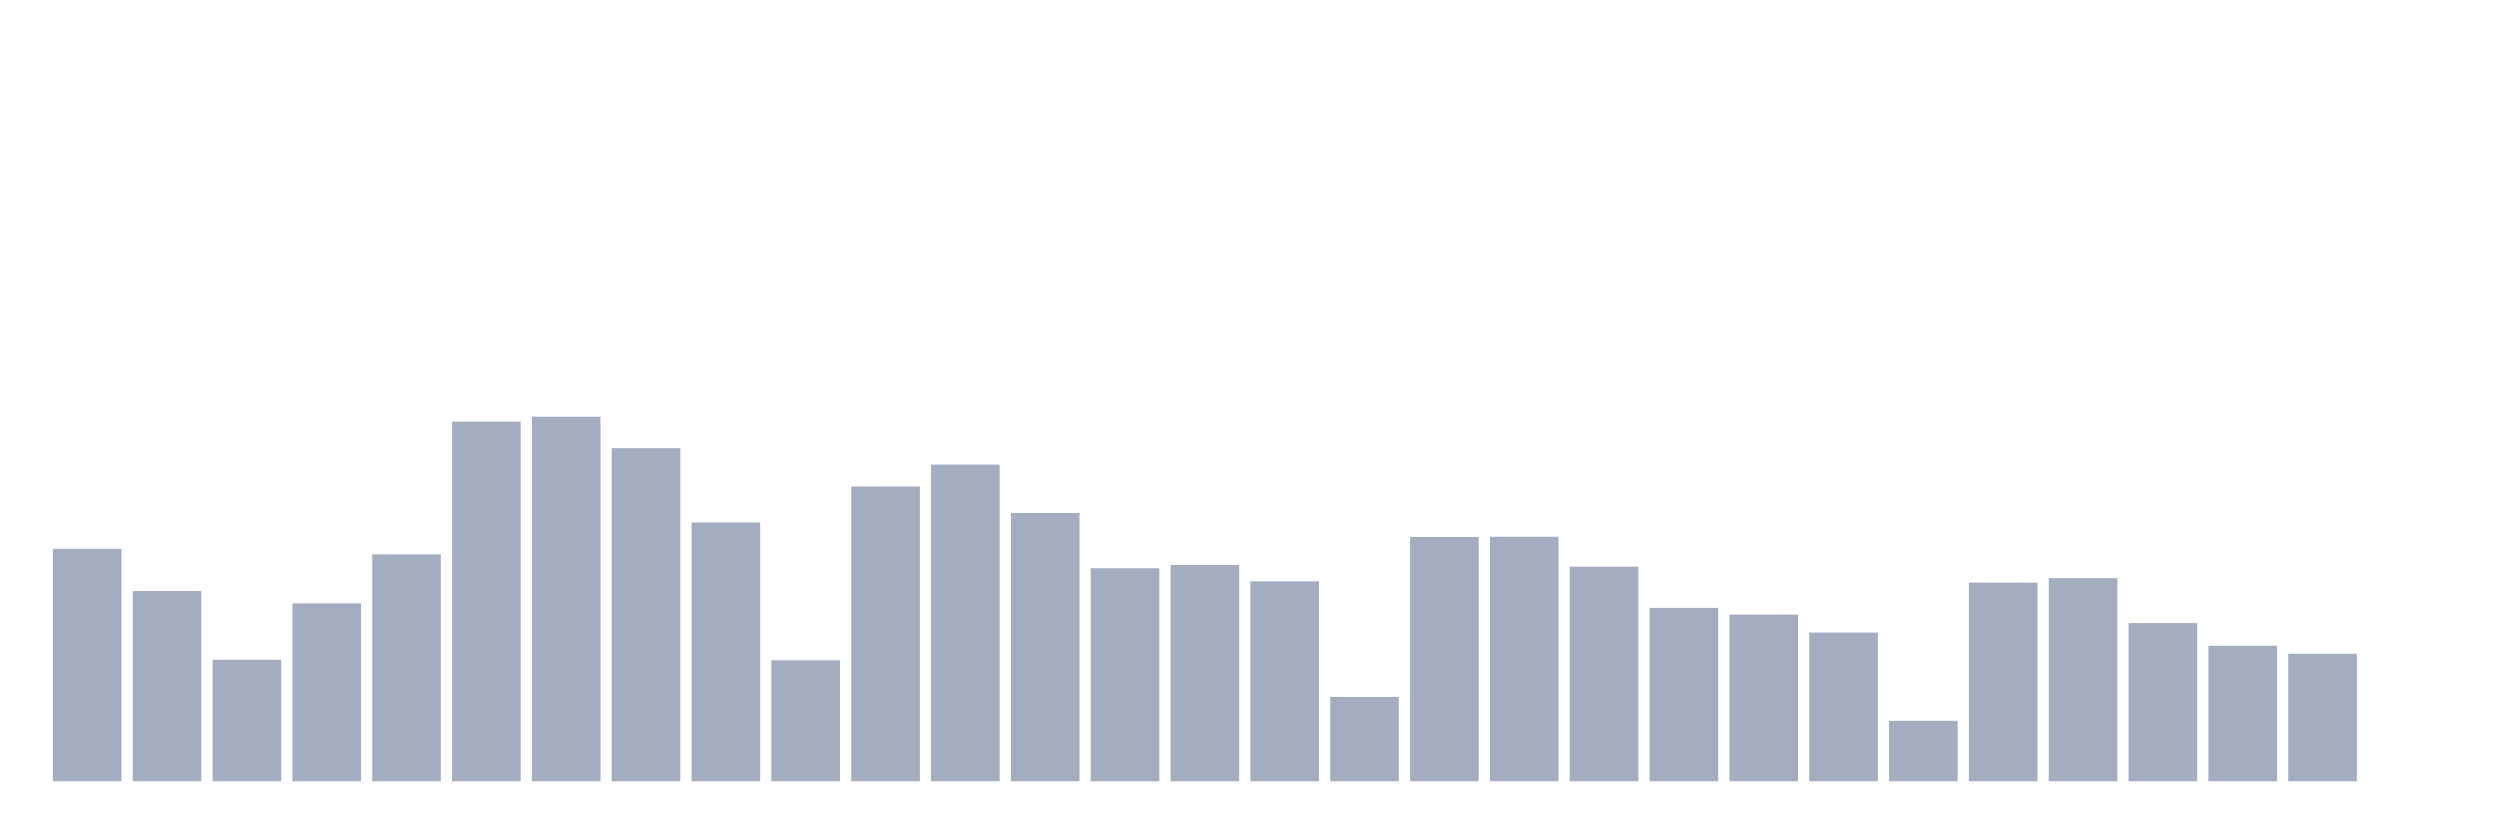 <svg xmlns="http://www.w3.org/2000/svg" viewBox="0 0 480 160"><g transform="translate(10,10)"><rect class="bar" x="0.153" width="13.175" y="95.38" height="44.62" fill="rgb(164,173,192)"></rect><rect class="bar" x="15.482" width="13.175" y="103.475" height="36.525" fill="rgb(164,173,192)"></rect><rect class="bar" x="30.81" width="13.175" y="116.673" height="23.327" fill="rgb(164,173,192)"></rect><rect class="bar" x="46.138" width="13.175" y="105.854" height="34.146" fill="rgb(164,173,192)"></rect><rect class="bar" x="61.466" width="13.175" y="96.435" height="43.565" fill="rgb(164,173,192)"></rect><rect class="bar" x="76.794" width="13.175" y="70.959" height="69.041" fill="rgb(164,173,192)"></rect><rect class="bar" x="92.123" width="13.175" y="70" height="70" fill="rgb(164,173,192)"></rect><rect class="bar" x="107.451" width="13.175" y="76.043" height="63.957" fill="rgb(164,173,192)"></rect><rect class="bar" x="122.779" width="13.175" y="90.315" height="49.685" fill="rgb(164,173,192)"></rect><rect class="bar" x="138.107" width="13.175" y="116.788" height="23.212" fill="rgb(164,173,192)"></rect><rect class="bar" x="153.436" width="13.175" y="83.409" height="56.591" fill="rgb(164,173,192)"></rect><rect class="bar" x="168.764" width="13.175" y="79.208" height="60.792" fill="rgb(164,173,192)"></rect><rect class="bar" x="184.092" width="13.175" y="88.493" height="51.507" fill="rgb(164,173,192)"></rect><rect class="bar" x="199.42" width="13.175" y="99.101" height="40.899" fill="rgb(164,173,192)"></rect><rect class="bar" x="214.748" width="13.175" y="98.468" height="41.532" fill="rgb(164,173,192)"></rect><rect class="bar" x="230.077" width="13.175" y="101.614" height="38.386" fill="rgb(164,173,192)"></rect><rect class="bar" x="245.405" width="13.175" y="123.809" height="16.191" fill="rgb(164,173,192)"></rect><rect class="bar" x="260.733" width="13.175" y="93.097" height="46.903" fill="rgb(164,173,192)"></rect><rect class="bar" x="276.061" width="13.175" y="93.058" height="46.942" fill="rgb(164,173,192)"></rect><rect class="bar" x="291.39" width="13.175" y="98.813" height="41.187" fill="rgb(164,173,192)"></rect><rect class="bar" x="306.718" width="13.175" y="106.717" height="33.283" fill="rgb(164,173,192)"></rect><rect class="bar" x="322.046" width="13.175" y="108.002" height="31.998" fill="rgb(164,173,192)"></rect><rect class="bar" x="337.374" width="13.175" y="111.455" height="28.545" fill="rgb(164,173,192)"></rect><rect class="bar" x="352.702" width="13.175" y="128.394" height="11.606" fill="rgb(164,173,192)"></rect><rect class="bar" x="368.031" width="13.175" y="101.864" height="38.136" fill="rgb(164,173,192)"></rect><rect class="bar" x="383.359" width="13.175" y="101" height="39" fill="rgb(164,173,192)"></rect><rect class="bar" x="398.687" width="13.175" y="109.633" height="30.367" fill="rgb(164,173,192)"></rect><rect class="bar" x="414.015" width="13.175" y="113.987" height="26.013" fill="rgb(164,173,192)"></rect><rect class="bar" x="429.344" width="13.175" y="115.522" height="24.478" fill="rgb(164,173,192)"></rect><rect class="bar" x="444.672" width="13.175" y="140" height="0" fill="rgb(164,173,192)"></rect></g></svg>